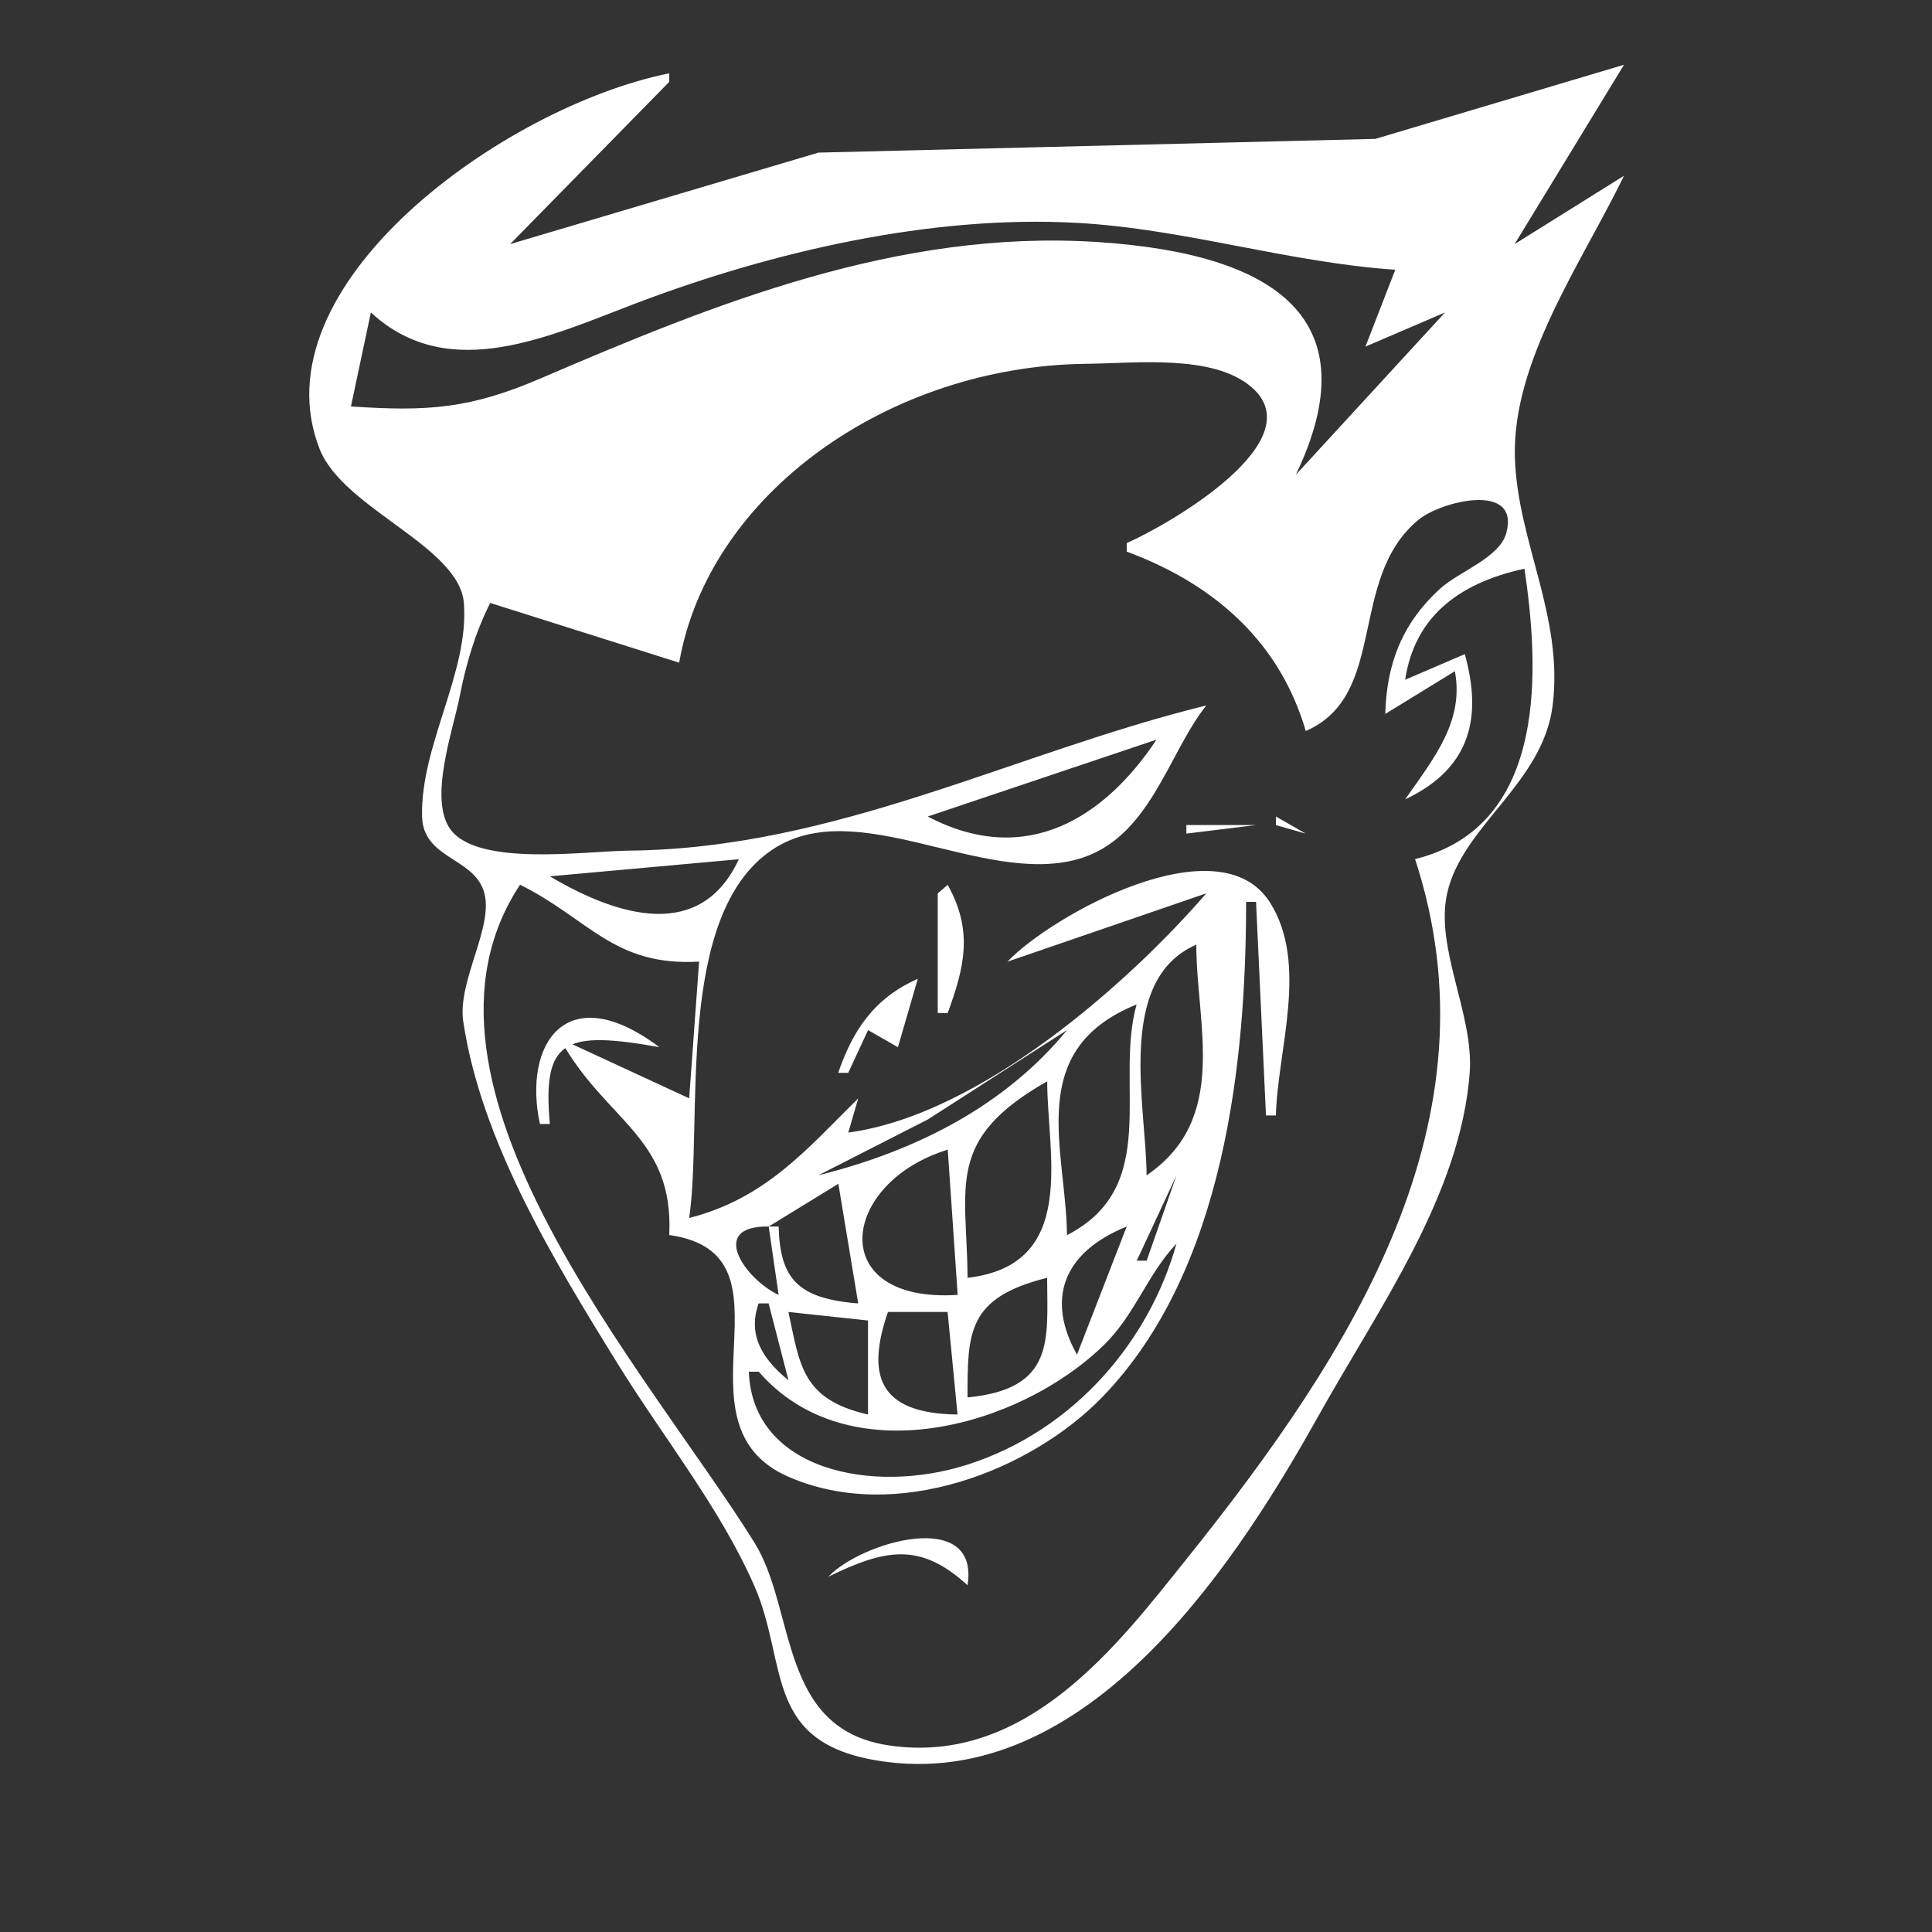 <?xml version="1.0" encoding="UTF-8" standalone="no"?>
<svg
   xmlns:dc="http://purl.org/dc/elements/1.1/"
   xmlns:cc="http://creativecommons.org/ns#"
   xmlns:rdf="http://www.w3.org/1999/02/22-rdf-syntax-ns#"
   xmlns:svg="http://www.w3.org/2000/svg"
   xmlns="http://www.w3.org/2000/svg"
   xmlns:sodipodi="http://sodipodi.sourceforge.net/DTD/sodipodi-0.dtd"
   xmlns:inkscape="http://www.inkscape.org/namespaces/inkscape"
   width="100"
   height="100"
   viewBox="0 0 26.458 26.458"
   version="1.1"
   id="svg8"
   inkscape:version="1.0.2-2 (e86c870879, 2021-01-15)"
   sodipodi:docname="desenhando.svg">
  <rect x="0" y="0" width="26.458" height="26.458" fill="#333333" stroke="none"/>
  <defs
     id="defs2" />
  <sodipodi:namedview
     id="base"
     pagecolor="#ffffff"
     bordercolor="#666666"
     borderopacity="1.0"
     inkscape:pageopacity="0.0"
     inkscape:pageshadow="2"
     inkscape:zoom="1.979899"
     inkscape:cx="-126.02397"
     inkscape:cy="108.62754"
     inkscape:document-units="mm"
     inkscape:current-layer="layer1"
     inkscape:document-rotation="0"
     showgrid="false"
     units="px"
     inkscape:window-width="1366"
     inkscape:window-height="728"
     inkscape:window-x="0"
     inkscape:window-y="0"
     inkscape:window-maximized="0" />
  <g
     inkscape:label="Layer 1"
     inkscape:groupmode="layer"
     id="layer1">
    <path
       style="fill:#ffffff;stroke:none;stroke-width:0.126"
       d="M 6.986,3.343 9.165,1.121 V 1.004 C 6.893,1.462 3.496,3.911 4.378,6.151 4.701,6.97 6.294,7.479 6.353,8.261 6.425,9.208 5.758,10.204 5.78,11.179 c 0.013,0.577 0.687,0.559 0.843,1.018 0.16,0.471 -0.363,1.229 -0.279,1.792 0.244,1.63 1.224,3.247 2.11,4.679 0.623,1.008 1.4,1.97 1.873,3.042 0.484,1.097 0.097,2.208 1.834,2.421 2.854,0.35 4.878,-2.923 5.906,-4.761 0.827,-1.478 1.934,-3.008 2.06,-4.679 0.06,-0.793 -0.477,-1.702 -0.309,-2.457 0.208,-0.93 1.311,-1.502 1.445,-2.574 C 21.415,8.443 20.781,7.419 20.746,6.268 20.705,4.943 21.668,3.588 22.24,2.407 L 20.742,3.343 22.24,0.887 18.835,1.902 11.208,2.09 6.986,3.343 m 12.122,0.351 -0.409,1.053 1.09,-0.468 -2.043,2.223 C 18.753,4.399 17.523,3.475 15.021,3.314 12.289,3.139 9.768,4.167 7.394,5.186 6.434,5.598 5.853,5.637 4.806,5.566 L 5.079,4.279 c 1.076,0.993 2.459,0.317 3.677,-0.143 1.822,-0.687 3.99,-1.195 5.993,-1.084 1.479,0.082 2.879,0.541 4.358,0.642 m -3.677,3.743 v 0.117 c 1.272,0.472 2.114,1.297 2.452,2.457 1.133,-0.491 0.569,-2.089 1.543,-2.892 0.312,-0.258 1.392,-0.524 1.204,0.179 -0.091,0.34 -0.645,0.526 -0.906,0.763 -0.54,0.491 -0.735,1.059 -0.752,1.716 l 0.953,-0.585 c 0.128,0.685 -0.283,1.186 -0.681,1.755 0.927,-0.436 1.047,-1.159 0.817,-1.989 l -0.817,0.351 c 0.127,-0.836 0.699,-1.318 1.634,-1.521 0.189,1.283 0.359,3.52 -1.498,3.977 1.165,3.561 -0.821,6.707 -3.136,9.593 -0.919,1.145 -2.18,2.834 -4.082,2.543 -1.505,-0.231 -1.256,-1.855 -1.83,-2.777 -1.463,-2.347 -5.011,-6.285 -3.209,-9.008 0.948,0.471 1.283,1.12 2.452,1.053 l -0.136,1.872 -1.771,-0.819 c 0.613,1.128 1.565,1.338 1.498,2.691 1.854,0.263 -0.032,2.586 1.635,3.312 1.477,0.643 3.324,-0.091 4.294,-1.091 1.682,-1.733 1.971,-4.616 1.971,-6.783 h 0.136 l 0.136,2.925 h 0.136 c 0.022,-0.899 0.45,-2.069 -0.078,-2.912 -0.697,-1.113 -3.005,0.179 -3.599,0.806 l 2.724,-0.936 c -1.053,1.218 -3.093,3.033 -4.903,3.276 l 0.136,-0.468 c -0.693,0.684 -1.262,1.37 -2.315,1.638 0.193,-1.314 -0.212,-4.147 1.143,-5.047 1.147,-0.762 2.863,0.493 4.168,0.136 0.997,-0.272 1.239,-1.442 1.771,-2.108 -2.636,0.647 -5.07,1.959 -7.9,1.988 -0.604,0.006 -2.06,0.222 -2.446,-0.284 C 5.862,10.954 6.205,9.998 6.294,9.543 6.382,9.094 6.504,8.675 6.713,8.257 L 9.301,9.075 C 9.705,6.758 12.183,5.009 14.885,4.982 c 0.671,-0.007 1.723,-0.133 2.25,0.316 0.86,0.731 -1.097,1.871 -1.706,2.14 m 0.409,2.691 c -0.693,1.045 -1.768,1.769 -3.133,1.053 l 3.133,-1.053 m 0.409,1.17 v 0.117 l 0.953,-0.117 h -0.953 m 1.226,-0.117 v 0.117 l 0.409,0.117 -0.409,-0.234 m -1.498,0.234 0.136,0.117 -0.136,-0.117 m -5.857,0.351 c -0.521,1.126 -1.647,0.791 -2.588,0.234 l 2.588,-0.234 m 1.362,1.638 1.362,-1.17 v 1.638 h 0.136 c 0.236,-0.639 0.348,-1.133 0,-1.755 l -1.498,1.287 m 4.903,-0.468 c 0,1.096 0.456,2.385 -0.681,3.159 0,-0.927 -0.435,-2.675 0.681,-3.159 m -4.903,1.755 h 0.136 l 0.272,-0.585 0.409,0.234 0.272,-0.936 c -0.613,0.269 -0.899,0.73 -1.09,1.287 m 4.086,-0.936 c -0.305,1.1 0.346,2.492 -0.953,3.159 -0.011,-1.175 -0.589,-2.535 0.953,-3.159 M 7.394,15.393 H 7.53 C 7.425,14.234 7.732,14.11 9.029,14.34 7.757,13.385 7.157,14.293 7.394,15.393 m 5.312,-1.404 0.136,0.117 -0.136,-0.117 m 1.907,0.117 c -0.835,1.018 -2.03,1.646 -3.405,1.989 l 1.498,-0.764 1.907,-1.225 m -2.043,0.117 0.136,0.117 -0.136,-0.117 m 1.771,0.585 c 0,0.997 0.431,2.515 -1.09,2.691 -0.012,-1.274 -0.307,-1.896 1.09,-2.691 M 9.165,15.159 9.301,15.393 9.165,15.159 m 3.814,0.585 0.136,1.989 c -1.813,0.117 -1.62,-1.531 -0.136,-1.989 m 3.133,0.351 -0.409,1.17 h -0.136 l 0.545,-1.17 m -4.631,0.117 0.272,1.638 c -0.838,-0.066 -1.07,-0.347 -1.09,-1.053 h -0.136 l 0.136,0.936 c -0.451,-0.209 -0.977,-0.949 -0.136,-0.936 l 0.953,-0.585 m 3.95,0.585 -0.681,1.755 c -0.419,-0.749 -0.206,-1.395 0.681,-1.755 m 0.681,0.234 c -0.358,1.295 -1.368,2.547 -2.86,3.026 -1.292,0.415 -2.945,0.084 -2.996,-1.272 h 0.136 c 1.213,1.399 3.544,0.78 4.722,-0.361 0.432,-0.419 0.595,-0.965 0.998,-1.393 m -1.771,0.468 c 0.003,0.85 0.111,1.523 -1.09,1.638 0,-0.886 -0.006,-1.365 1.09,-1.638 m -3.95,0.351 h 0.136 l 0.272,1.053 c -0.364,-0.298 -0.56,-0.624 -0.409,-1.053 m 1.498,0.234 v 1.287 c -0.912,-0.207 -0.934,-0.687 -1.09,-1.404 l 1.09,0.117 m 1.09,-0.117 0.136,1.404 c -1.098,-0.011 -1.246,-0.554 -0.953,-1.404 h 0.817 m -1.634,3.626 c 0.775,-0.378 1.258,-0.48 1.907,0.117 0.168,-1.064 -1.452,-0.597 -1.907,-0.117 m -0.136,0.117 -0.136,0.234 z"
       id="path38" />
  </g>
</svg>
